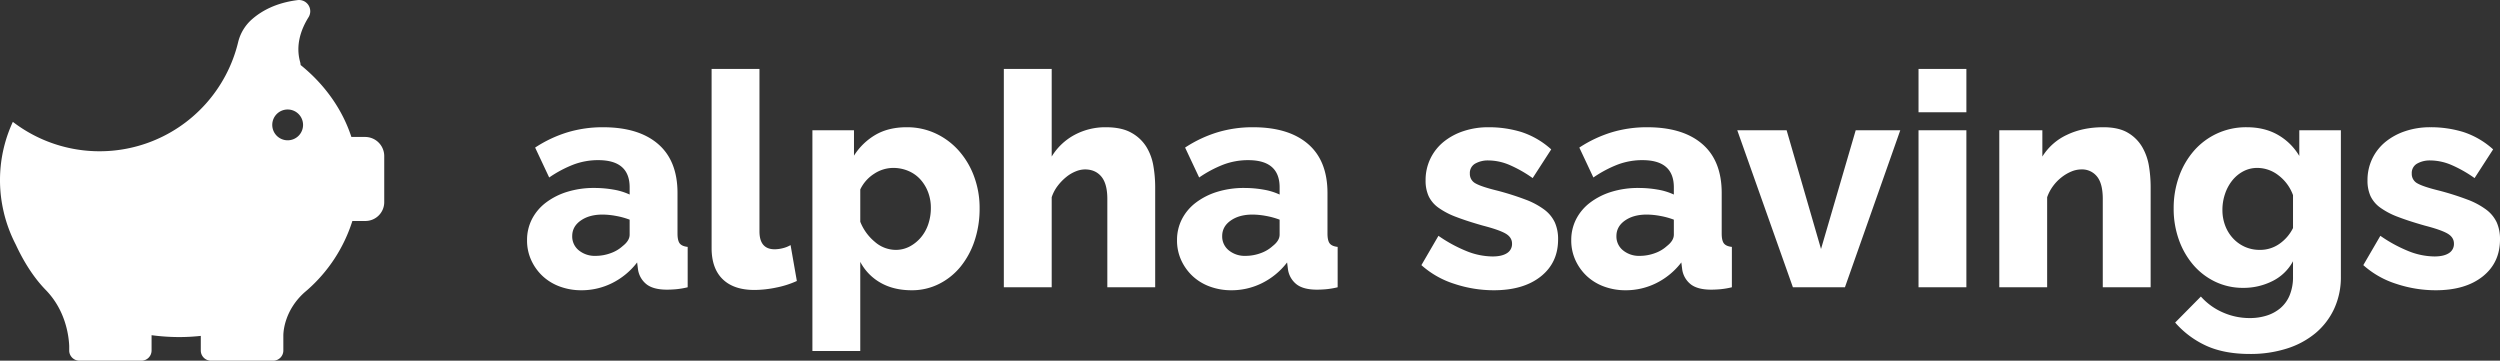 <svg xmlns="http://www.w3.org/2000/svg" width="1688.327" height="243.588" viewBox="0 0 1688.327 243.588">
  <rect x="0" y="0" width="1688.327" height="243.588" fill="#333333" stroke="none"/>
  <g id="Group_2" data-name="Group 2" transform="translate(281.491 -443)">
    <g id="piggy-bank" transform="translate(-335.191 330.894)">
      <g id="Group_1" data-name="Group 1" transform="translate(53.7 112.106)">
        <path id="Path_2" data-name="Path 2" d="M300.338,204.6H291c-6.158-18.87-18.208-35.622-34.3-48.6a8.943,8.943,0,0,0-.265-1.854c-3.377-11.852.795-22.644,5.628-30.391a7.6,7.6,0,0,0-7.349-11.587c-14.235,1.788-24.035,7.018-30.788,12.911a29.917,29.917,0,0,0-9.4,15.493A96.273,96.273,0,0,1,62.374,194.4a93.555,93.555,0,0,0-6.025,61.444h0a1.159,1.159,0,0,0,.066.331A95.569,95.569,0,0,0,64.36,277.3c4.569,9.865,11.19,21.386,20.327,30.722,13.176,13.573,15.427,30.391,15.758,37.674v3.575h0a6.932,6.932,0,0,0,6.886,6.423h41.846a6.881,6.881,0,0,0,6.886-6.886V338.479a143.936,143.936,0,0,0,18.605,1.258,133.616,133.616,0,0,0,14.633-.795v9.866a6.881,6.881,0,0,0,6.886,6.886h41.978a6.881,6.881,0,0,0,6.886-6.886V338.479c.066-3.443,1.258-17.149,14.235-28.868l1.39-1.192c.132-.132.265-.2.4-.331h0a103.553,103.553,0,0,0,30.59-46.745h8.806a12.716,12.716,0,0,0,12.713-12.713V217.312A12.916,12.916,0,0,0,300.338,204.6Zm-52.373,2.251a10.4,10.4,0,1,1,10.4-10.4A10.371,10.371,0,0,1,247.965,206.851Z" transform="translate(-53.7 -112.106)" fill="#fff"/>
      </g>
    </g>
    <path id="Path_3" data-name="Path 3" d="M41.208,2.02A41.563,41.563,0,0,1,26.563-.5a34.272,34.272,0,0,1-11.615-7.07A33.911,33.911,0,0,1,7.272-18.281,31.811,31.811,0,0,1,4.444-31.714,30.826,30.826,0,0,1,7.777-46.056a32.9,32.9,0,0,1,9.393-11.11,46.368,46.368,0,0,1,14.342-7.272,60.617,60.617,0,0,1,18.382-2.626,73.88,73.88,0,0,1,12.928,1.111A42.455,42.455,0,0,1,73.73-62.62v-4.848q0-18.382-21.21-18.382a47.143,47.143,0,0,0-16.564,2.929,79.617,79.617,0,0,0-16.564,8.787L9.9-94.334a84.765,84.765,0,0,1,21.816-10.3,82.325,82.325,0,0,1,24.038-3.434q24.038,0,37.168,11.312T106.05-63.63v27.27q0,4.848,1.515,6.767t5.353,2.323V0a53.969,53.969,0,0,1-7.676,1.313q-3.434.3-6.262.3-9.09,0-13.736-3.535a15.65,15.65,0,0,1-5.858-10l-.606-4.848A48.426,48.426,0,0,1,61.913-2.828,46.082,46.082,0,0,1,41.208,2.02ZM50.7-21.21a29.359,29.359,0,0,0,10.2-1.818,23.767,23.767,0,0,0,8.181-4.848q4.646-3.636,4.646-7.676v-10.1a52.345,52.345,0,0,0-9.191-2.525,51.089,51.089,0,0,0-9.191-.909q-8.888,0-14.645,4.04t-5.757,10.5a11.97,11.97,0,0,0,4.444,9.6A16.973,16.973,0,0,0,50.7-21.21Zm78.376-126.25H161.4V-37.774q0,12.12,10.3,12.12a22.974,22.974,0,0,0,5.353-.707,19.756,19.756,0,0,0,5.353-2.121l4.242,24.24A62.767,62.767,0,0,1,172.71.2a73.6,73.6,0,0,1-14.746,1.616q-13.938,0-21.412-7.272t-7.474-21.008ZM264.216,2.02q-12.12,0-21.008-5.05a34.727,34.727,0,0,1-13.736-14.14v60.2h-32.32V-106.05H225.23v17.17a42.543,42.543,0,0,1,14.645-14.14q8.787-5.05,20.907-5.05a45.561,45.561,0,0,1,19.695,4.242,48.086,48.086,0,0,1,15.554,11.615,54.523,54.523,0,0,1,10.3,17.372,60.957,60.957,0,0,1,3.737,21.513,68,68,0,0,1-3.434,22.018,55.188,55.188,0,0,1-9.494,17.473A44.246,44.246,0,0,1,282.6-2.222,40.528,40.528,0,0,1,264.216,2.02ZM253.308-25.25a20.019,20.019,0,0,0,9.6-2.323,25.64,25.64,0,0,0,7.575-6.161,27.089,27.089,0,0,0,4.949-8.989,33.948,33.948,0,0,0,1.717-10.807,29.645,29.645,0,0,0-1.919-10.807,27,27,0,0,0-5.252-8.585,23.048,23.048,0,0,0-8.08-5.656,25.778,25.778,0,0,0-10.2-2.02,23.478,23.478,0,0,0-12.827,3.939,25.582,25.582,0,0,0-9.393,10.6v21.816a33.45,33.45,0,0,0,9.8,13.534A21.6,21.6,0,0,0,253.308-25.25ZM428.644,0h-32.32V-59.59q0-10.3-4.04-15.15t-11.11-4.848a16.916,16.916,0,0,0-6.161,1.313,24.794,24.794,0,0,0-6.464,3.838,34.62,34.62,0,0,0-5.757,5.959,26.145,26.145,0,0,0-4.04,7.676V0h-32.32V-147.46h32.32v59.186A40.316,40.316,0,0,1,374.2-102.919a43.915,43.915,0,0,1,21.109-5.151q10.706,0,17.271,3.737a27.505,27.505,0,0,1,10.1,9.494,35.866,35.866,0,0,1,4.747,12.928,84.165,84.165,0,0,1,1.212,14.039Zm51.51,2.02A41.563,41.563,0,0,1,465.509-.5a34.272,34.272,0,0,1-11.615-7.07,33.911,33.911,0,0,1-7.676-10.706,31.811,31.811,0,0,1-2.828-13.433,30.826,30.826,0,0,1,3.333-14.342,32.9,32.9,0,0,1,9.393-11.11,46.368,46.368,0,0,1,14.342-7.272,60.617,60.617,0,0,1,18.382-2.626,73.88,73.88,0,0,1,12.928,1.111,42.454,42.454,0,0,1,10.908,3.333v-4.848q0-18.382-21.21-18.382A47.143,47.143,0,0,0,474.9-82.921a79.618,79.618,0,0,0-16.564,8.787l-9.494-20.2a84.765,84.765,0,0,1,21.816-10.3A82.325,82.325,0,0,1,494.7-108.07q24.038,0,37.168,11.312T545-63.63v27.27q0,4.848,1.515,6.767t5.353,2.323V0a53.968,53.968,0,0,1-7.676,1.313q-3.434.3-6.262.3-9.09,0-13.736-3.535a15.65,15.65,0,0,1-5.858-10l-.606-4.848A48.425,48.425,0,0,1,500.859-2.828,46.082,46.082,0,0,1,480.154,2.02Zm9.494-23.23a29.359,29.359,0,0,0,10.2-1.818,23.767,23.767,0,0,0,8.181-4.848q4.646-3.636,4.646-7.676v-10.1a52.344,52.344,0,0,0-9.191-2.525,51.089,51.089,0,0,0-9.191-.909q-8.888,0-14.645,4.04t-5.757,10.5a11.97,11.97,0,0,0,4.444,9.6A16.974,16.974,0,0,0,489.648-21.21ZM657.308,2.02a84.4,84.4,0,0,1-26.664-4.343,60.866,60.866,0,0,1-22.22-12.625l11.514-19.8a95.819,95.819,0,0,0,18.887,10.3A47.975,47.975,0,0,0,656.5-20.806q6.262,0,9.7-2.222a7.227,7.227,0,0,0,3.434-6.464q0-4.242-4.343-6.767t-15.251-5.353q-10.706-3.03-18.079-5.858a51,51,0,0,1-12.019-6.262,20.334,20.334,0,0,1-6.666-7.878,25.2,25.2,0,0,1-2.02-10.5,33.35,33.35,0,0,1,3.232-14.746,33.2,33.2,0,0,1,8.888-11.312,42.185,42.185,0,0,1,13.433-7.272,52.409,52.409,0,0,1,16.867-2.626,74.848,74.848,0,0,1,22.321,3.232,55.81,55.81,0,0,1,20.1,11.716L683.568-73.73a85.345,85.345,0,0,0-16.16-9.09,36.871,36.871,0,0,0-13.736-2.828,17.37,17.37,0,0,0-8.888,2.121,7.253,7.253,0,0,0-3.636,6.767,7.194,7.194,0,0,0,3.939,6.666q3.939,2.222,14.645,4.848a186.315,186.315,0,0,1,19.089,6.06,51.061,51.061,0,0,1,12.625,6.767,22.938,22.938,0,0,1,7.07,8.585,27.442,27.442,0,0,1,2.222,11.514q0,15.756-11.716,25.048T657.308,2.02Zm89.082,0A41.563,41.563,0,0,1,731.745-.5a34.272,34.272,0,0,1-11.615-7.07,33.911,33.911,0,0,1-7.676-10.706,31.811,31.811,0,0,1-2.828-13.433,30.826,30.826,0,0,1,3.333-14.342,32.9,32.9,0,0,1,9.393-11.11,46.368,46.368,0,0,1,14.342-7.272,60.617,60.617,0,0,1,18.382-2.626A73.881,73.881,0,0,1,768-65.953a42.455,42.455,0,0,1,10.908,3.333v-4.848q0-18.382-21.21-18.382a47.143,47.143,0,0,0-16.564,2.929,79.616,79.616,0,0,0-16.564,8.787l-9.494-20.2a84.764,84.764,0,0,1,21.816-10.3,82.325,82.325,0,0,1,24.038-3.434q24.038,0,37.168,11.312t13.13,33.128v27.27q0,4.848,1.515,6.767T818.1-27.27V0a53.966,53.966,0,0,1-7.676,1.313q-3.434.3-6.262.3-9.09,0-13.736-3.535a15.651,15.651,0,0,1-5.858-10l-.606-4.848A48.426,48.426,0,0,1,767.1-2.828,46.082,46.082,0,0,1,746.39,2.02Zm9.494-23.23a29.359,29.359,0,0,0,10.2-1.818,23.767,23.767,0,0,0,8.181-4.848q4.646-3.636,4.646-7.676v-10.1a52.345,52.345,0,0,0-9.191-2.525,51.089,51.089,0,0,0-9.191-.909q-8.888,0-14.645,4.04t-5.757,10.5a11.97,11.97,0,0,0,4.444,9.6A16.973,16.973,0,0,0,755.884-21.21ZM859.308,0,821.736-106.05h33.33L878.3-25.856l23.432-80.194h30.1L894.456,0Zm84.84,0V-106.05h32.32V0Zm0-118.17v-29.29h32.32v29.29ZM1100.9,0h-32.32V-59.59q0-10.5-3.939-15.251a12.85,12.85,0,0,0-10.4-4.747,17.917,17.917,0,0,0-6.868,1.414,28.414,28.414,0,0,0-6.666,3.939,30.25,30.25,0,0,0-5.757,5.959,28.359,28.359,0,0,0-3.939,7.474V0h-32.32V-106.05h29.088v17.776a38.606,38.606,0,0,1,16.564-14.645q10.706-5.151,24.644-5.151,10.3,0,16.564,3.737a26.767,26.767,0,0,1,9.7,9.7,37.515,37.515,0,0,1,4.545,13.029,88.446,88.446,0,0,1,1.111,13.736Zm62.62.4a43.138,43.138,0,0,1-19.19-4.242,45.27,45.27,0,0,1-14.847-11.514,53.69,53.69,0,0,1-9.595-16.968,61.873,61.873,0,0,1-3.434-20.806,63.084,63.084,0,0,1,3.636-21.715,54.078,54.078,0,0,1,10.1-17.372,46.69,46.69,0,0,1,15.554-11.615,46.7,46.7,0,0,1,20-4.242q12.12,0,21.109,5.151a39.568,39.568,0,0,1,14.443,14.241V-106.05h28.078V-7.272a50.789,50.789,0,0,1-4.545,21.816A47.486,47.486,0,0,1,1212.2,31.007a56.964,56.964,0,0,1-19.392,10.4,80.841,80.841,0,0,1-24.846,3.636q-17.17,0-29.29-5.454a61.963,61.963,0,0,1-21.21-15.756l17.372-17.574a42.332,42.332,0,0,0,14.544,10.6,44.468,44.468,0,0,0,18.584,3.939,37.571,37.571,0,0,0,11.11-1.616,26.832,26.832,0,0,0,9.292-4.949,22.783,22.783,0,0,0,6.363-8.686,32.1,32.1,0,0,0,2.323-12.827v-10.3a31.621,31.621,0,0,1-13.938,13.433A43.2,43.2,0,0,1,1163.52.4Zm11.11-25.654a22.529,22.529,0,0,0,13.332-4.141,28.263,28.263,0,0,0,9.09-10.6v-22.22a29.226,29.226,0,0,0-9.9-13.433,23.324,23.324,0,0,0-14.14-4.949,20.019,20.019,0,0,0-9.595,2.323,23.817,23.817,0,0,0-7.474,6.262,29.4,29.4,0,0,0-4.848,9.09,33.319,33.319,0,0,0-1.717,10.605,29.643,29.643,0,0,0,1.919,10.807,26.085,26.085,0,0,0,5.353,8.585,24.638,24.638,0,0,0,7.979,5.656A24.345,24.345,0,0,0,1174.63-25.25ZM1293.406,2.02a84.4,84.4,0,0,1-26.664-4.343,60.866,60.866,0,0,1-22.22-12.625l11.514-19.8a95.82,95.82,0,0,0,18.887,10.3,47.975,47.975,0,0,0,17.675,3.636q6.262,0,9.7-2.222a7.227,7.227,0,0,0,3.434-6.464q0-4.242-4.343-6.767t-15.251-5.353q-10.706-3.03-18.079-5.858a51,51,0,0,1-12.019-6.262,20.334,20.334,0,0,1-6.666-7.878,25.2,25.2,0,0,1-2.02-10.5,33.35,33.35,0,0,1,3.232-14.746,33.2,33.2,0,0,1,8.888-11.312,42.184,42.184,0,0,1,13.433-7.272,52.409,52.409,0,0,1,16.867-2.626,74.848,74.848,0,0,1,22.321,3.232,55.81,55.81,0,0,1,20.1,11.716L1319.666-73.73a85.344,85.344,0,0,0-16.16-9.09,36.872,36.872,0,0,0-13.736-2.828,17.369,17.369,0,0,0-8.888,2.121,7.253,7.253,0,0,0-3.636,6.767,7.194,7.194,0,0,0,3.939,6.666q3.939,2.222,14.645,4.848a186.31,186.31,0,0,1,19.089,6.06,51.061,51.061,0,0,1,12.625,6.767,22.937,22.937,0,0,1,7.07,8.585,27.442,27.442,0,0,1,2.222,11.514q0,15.756-11.716,25.048T1293.406,2.02Z" transform="translate(70 637)" fill="#fff"/>
  </g>
</svg>
